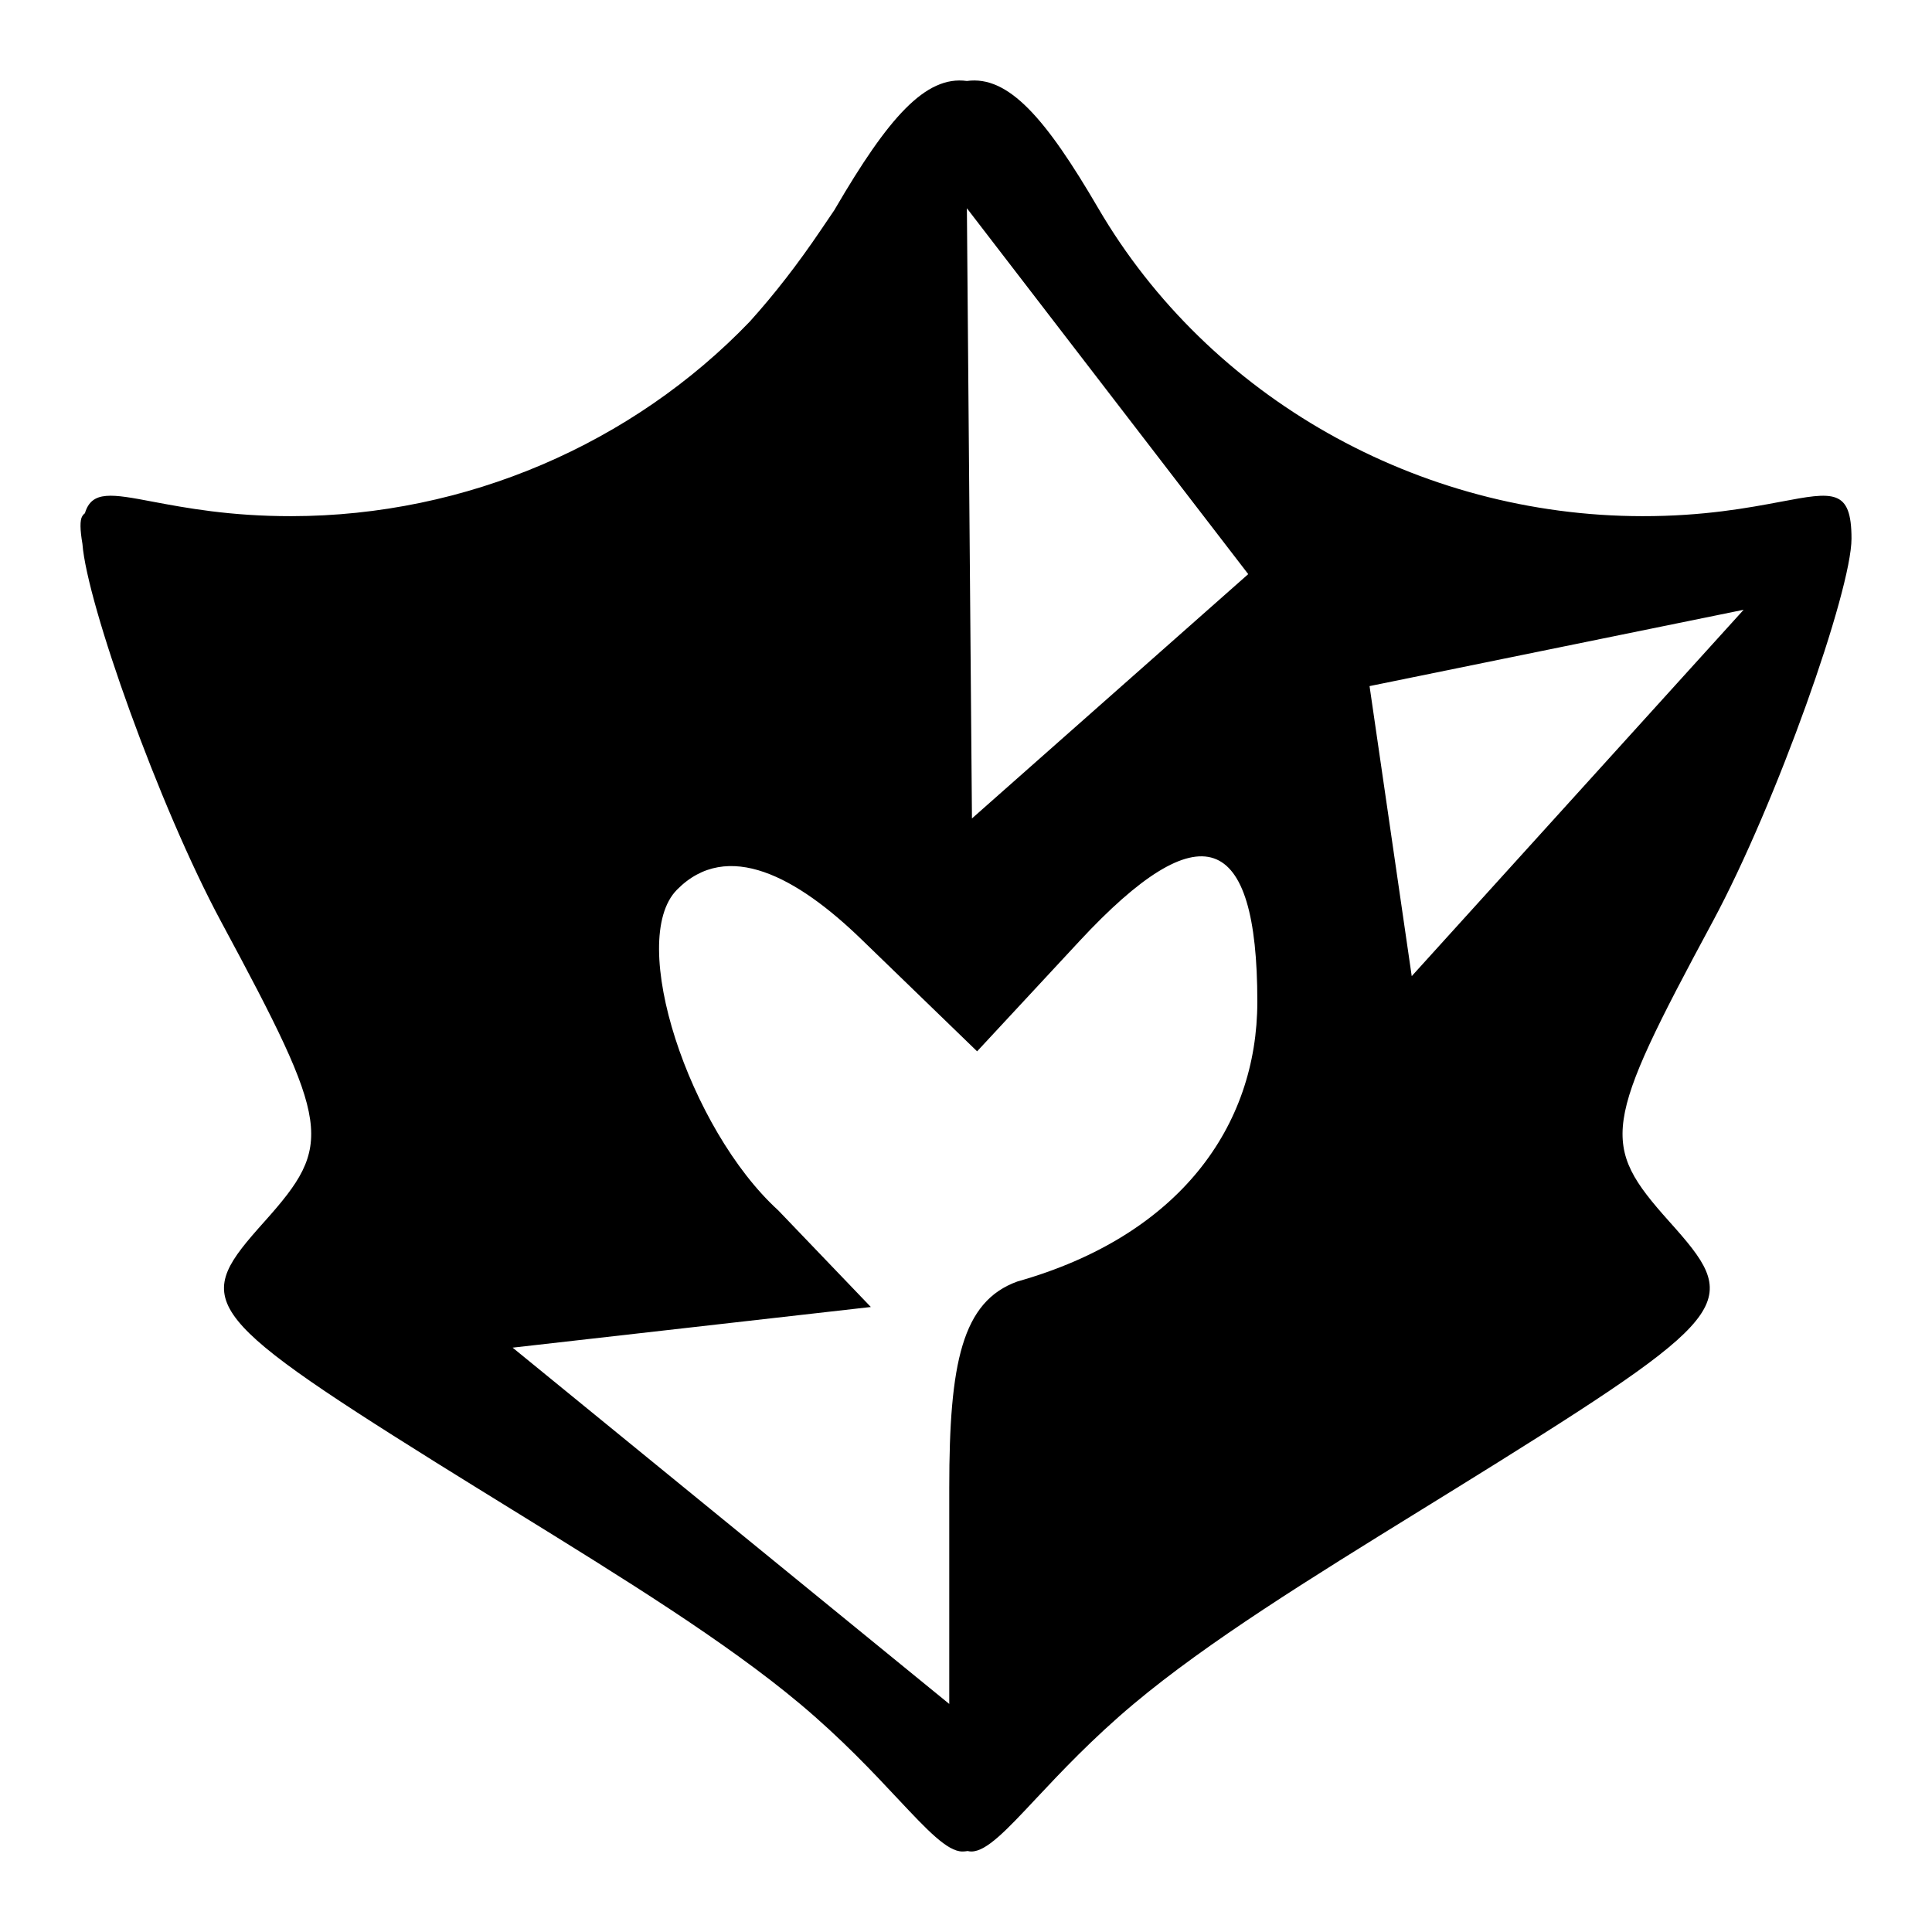 <svg width="24" height="24" viewBox="0 0 24 24" fill="current" xmlns="http://www.w3.org/2000/svg"><path fill-rule="evenodd" clip-rule="evenodd" d="M9.313 3.996C9.621 3.655 9.914 3.276 10.195 2.86C10.253 2.773 10.31 2.689 10.366 2.608C10.37 2.601 10.374 2.594 10.378 2.587C11.032 1.468 11.495 0.935 12.011 1.006C12.527 0.935 12.99 1.468 13.643 2.587C15.016 4.937 17.62 6.41 20.403 6.412C21.163 6.413 21.721 6.308 22.12 6.233C22.771 6.11 23 6.067 23 6.691C23 7.334 22.073 9.968 21.274 11.452C19.907 13.991 19.875 14.212 20.736 15.174C21.608 16.148 21.607 16.291 18.604 18.168C18.284 18.368 17.966 18.564 17.654 18.757C16.276 19.608 15.005 20.394 14.083 21.167C13.569 21.598 13.177 22.016 12.869 22.344C12.501 22.737 12.254 23 12.066 23C12.051 23 12.036 22.998 12.021 22.994C11.998 22.998 11.976 23 11.956 23C11.768 23 11.521 22.737 11.152 22.344C10.845 22.016 10.453 21.598 9.939 21.167C9.017 20.394 7.746 19.608 6.368 18.757L6.358 18.751C6.049 18.56 5.734 18.366 5.417 18.168C2.415 16.291 2.414 16.148 3.286 15.174C4.146 14.212 4.115 13.991 2.748 11.452C1.974 10.014 1.079 7.496 1.024 6.756C0.994 6.582 0.991 6.462 1.022 6.412C1.03 6.398 1.041 6.386 1.055 6.375C1.14 6.089 1.391 6.136 1.902 6.233C2.301 6.308 2.858 6.413 3.619 6.412C5.794 6.41 7.859 5.51 9.313 3.996ZM12.074 10.167L15.506 7.132L12.011 2.587L12.074 10.167ZM17.537 12.126L21.66 7.575L17.013 8.523L17.537 12.126ZM15.619 12.443C15.619 10.315 14.912 10.074 13.411 11.689L12.138 13.06L10.697 11.665C9.904 10.897 9.035 10.419 8.41 11.052C7.784 11.684 8.562 14.029 9.668 15.036L10.818 16.236L6.368 16.741L11.792 21.167V18.481C11.792 16.932 11.95 16.167 12.639 15.919C14.648 15.351 15.619 13.993 15.619 12.443Z" fill="current"/></svg>